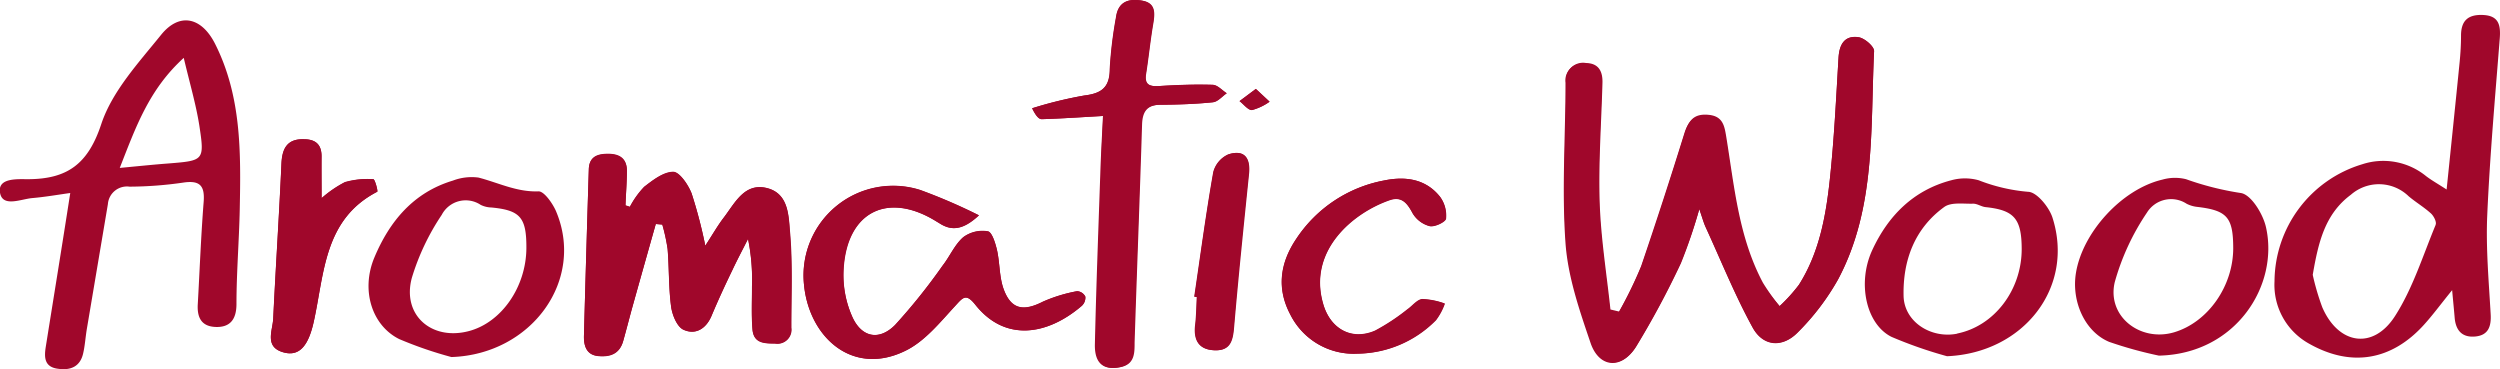 <svg xmlns="http://www.w3.org/2000/svg" viewBox="0 0 334.83 49.47"><defs><style>.cls-1{fill:#a0072b;}</style></defs><title>Aromatic Wood Logo</title><g id="Layer_2" data-name="Layer 2"><g id="Layer_1-2" data-name="Layer 1"><path class="cls-1" d="M227.59,28a68.8,68.8,0,0,1-2.54,7.32,116.36,116.36,0,0,1-6,11.18c-1.87,3-4.84,2.79-6-.5-1.49-4.38-3.06-8.91-3.38-13.46-.51-7.12,0-14.3,0-21.46a2.28,2.28,0,0,1,2.67-2.54c1.72,0,2.25,1.15,2.2,2.69-.15,5.33-.54,10.66-.37,16,.16,4.78.93,9.55,1.44,14.32l1.18.28a55.43,55.43,0,0,0,3-6.16c2-5.89,3.94-11.84,5.79-17.79.53-1.69,1.35-2.53,3.19-2.4s2.12,1.52,2.36,3c1.08,6.64,1.66,13.41,4.91,19.5A27.78,27.78,0,0,0,238.35,41a22.37,22.37,0,0,0,2.58-2.86c2.7-4.25,3.6-9.12,4.13-14,.59-5.45.85-11,1.18-16.43.11-1.81.84-3,2.69-2.73.8.13,2.1,1.24,2.07,1.85-.5,10.35.27,21-4.81,30.54a32.36,32.36,0,0,1-5.38,7.09c-2.06,2.14-4.68,1.94-6.08-.63-2.38-4.34-4.24-9-6.31-13.48C228.17,29.79,228,29.18,227.59,28Z"/><path class="cls-1" d="M84.36,27.73a11.81,11.81,0,0,1,1.92-2.68c1.16-.92,2.57-2,3.89-2,.84,0,2,1.71,2.46,2.87a63.35,63.35,0,0,1,1.83,7c1-1.52,1.66-2.7,2.48-3.77,1.49-1.95,2.77-4.69,5.77-3.95s2.91,3.9,3.09,6.24c.33,4.14.12,8.32.15,12.48A1.88,1.88,0,0,1,103.79,46c-1.4,0-2.86-.1-3-1.87s-.06-3.82-.07-5.73a27.27,27.27,0,0,0-.53-6.41c-.7,1.39-1.44,2.77-2.1,4.18-1,2-1.92,4.06-2.79,6.13-.74,1.77-2.18,2.58-3.76,1.85-.86-.39-1.5-2-1.65-3.08-.34-2.55-.26-5.16-.47-7.73a25.13,25.13,0,0,0-.71-3.27L87.83,30q-1.58,5.55-3.13,11.09c-.43,1.53-.81,3.06-1.24,4.58-.48,1.68-1.76,2.13-3.31,2s-2-1.33-1.94-2.7q.3-11.11.65-22.23c0-1.6,1.08-2.11,2.52-2.11s2.61.57,2.58,2.3c0,1.53-.13,3.06-.19,4.6Z"/><path class="cls-1" d="M131.09,28.84c-2.2,2-3.7,2.1-5.29,1.06l-.43-.26c-6.48-4-12-1.29-12.41,6.41a13.81,13.81,0,0,0,1.23,6.46c1.26,2.7,3.58,3.13,5.69,1a79,79,0,0,0,6.36-7.94c1-1.26,1.62-2.82,2.78-3.82a4.33,4.33,0,0,1,3.29-.78c.56.11,1,1.59,1.22,2.51.38,1.69.3,3.51.85,5.12,1,2.8,2.62,3.16,5.3,1.79A20.31,20.31,0,0,1,144.26,39a1.32,1.32,0,0,1,1.1.73,1.49,1.49,0,0,1-.49,1.25c-4.56,3.9-10.23,4.89-14.25-.17-1.26-1.58-1.66-.95-2.72.2-2,2.17-4,4.67-6.57,5.94-7.17,3.57-13-1.82-13.65-8.84a12,12,0,0,1,15.57-12.65A75,75,0,0,1,131.09,28.84Z"/><path class="cls-1" d="M147.76,15.53c-3,.17-5.59.35-8.21.43-.39,0-.8-.45-1.29-1.46a54.76,54.76,0,0,1,7-1.71c2.32-.28,3.37-1.1,3.4-3.55a56.63,56.63,0,0,1,.84-6.94C149.75.24,151.18-.23,153,.09s1.7,1.67,1.46,3.11c-.38,2.22-.6,4.46-.95,6.68-.23,1.43.42,1.72,1.69,1.65,2.41-.13,4.83-.24,7.23-.17.64,0,1.26.73,1.89,1.13-.62.42-1.2,1.15-1.86,1.21-2.31.24-4.65.29-7,.33-1.78,0-2.44.86-2.5,2.64-.3,9.74-.69,19.47-1,29.21,0,1.45,0,2.9-1.88,3.29-2.18.45-3.39-.5-3.33-3.07.17-7.57.46-15.14.72-22.72C147.48,20.82,147.63,18.26,147.76,15.53Z"/><path class="cls-1" d="M43.08,26.52a15.32,15.32,0,0,1,3.12-2.14A11.1,11.1,0,0,1,50,24c.2,0,.63,1.63.53,1.68-7.18,3.71-7.07,11-8.51,17.43-.69,3.1-1.86,4.63-3.94,4.11-2.73-.69-1.56-2.9-1.48-4.56.33-6.91.79-13.8,1.1-20.71.1-2.09.79-3.39,3.07-3.3,1.46,0,2.33.73,2.3,2.33S43.08,24.4,43.08,26.52Z"/><path class="cls-1" d="M181.8,47.36a9.49,9.49,0,0,1-9-5.25c-1.84-3.47-1.38-6.88.8-10.12a18.07,18.07,0,0,1,11.73-7.81c2.78-.58,5.57-.28,7.51,2.15a4.22,4.22,0,0,1,.8,2.93c-.06.47-1.52,1.17-2.19,1a3.74,3.74,0,0,1-2.28-1.73c-.71-1.34-1.47-2.3-3.07-1.75-4.94,1.71-10.9,6.73-8.94,13.79.94,3.4,3.8,5.09,7,3.7a27.79,27.79,0,0,0,4.32-2.85c.68-.47,1.29-1.31,2-1.38a9.81,9.81,0,0,1,3,.6,8.12,8.12,0,0,1-1.19,2.22A15,15,0,0,1,181.8,47.36Z"/><path class="cls-1" d="M159.94,39.73c.83-5.57,1.57-11.16,2.55-16.7a3.59,3.59,0,0,1,2-2.35c2.09-.67,3,.42,2.74,2.62-.74,6.84-1.45,13.68-2,20.53-.15,1.81-.51,3.18-2.62,3.08s-2.79-1.4-2.55-3.4c.15-1.23.15-2.48.22-3.72Z"/><path class="cls-1" d="M168.21,11.91l1.84,1.71a7.32,7.32,0,0,1-2.35,1.12c-.52,0-1.11-.77-1.67-1.2Z"/><path class="cls-1" d="M144.26,39a20.31,20.31,0,0,0-4.58,1.42c-2.68,1.37-4.35,1-5.3-1.79-.55-1.61-.47-3.43-.85-5.12-.21-.92-.66-2.4-1.22-2.51a4.33,4.33,0,0,0-3.29.78c-1.16,1-1.81,2.56-2.78,3.82a79,79,0,0,1-6.36,7.94c-2.11,2.11-4.43,1.68-5.69-1A13.81,13.81,0,0,1,113,36.05c.44-7.7,5.93-10.44,12.41-6.41l.43.26c1.59,1,3.09,1,5.29-1.06a75,75,0,0,0-7.84-3.39A12,12,0,0,0,107.68,38.1c.66,7,6.48,12.41,13.65,8.84,2.55-1.27,4.56-3.77,6.57-5.94,1.06-1.15,1.46-1.78,2.72-.2,4,5.06,9.69,4.07,14.25.17a1.49,1.49,0,0,0,.49-1.25A1.32,1.32,0,0,0,144.26,39Z"/><path class="cls-1" d="M164.54,20.68a3.59,3.59,0,0,0-2,2.35c-1,5.54-1.72,11.13-2.55,16.7l.35.06c-.07,1.24-.07,2.49-.22,3.72-.24,2,.41,3.31,2.55,3.4s2.47-1.27,2.62-3.08c.59-6.85,1.3-13.69,2-20.53C167.52,21.1,166.63,20,164.54,20.68Z"/><path class="cls-1" d="M102.71,25.18c-3-.74-4.28,2-5.77,3.95-.82,1.07-1.49,2.25-2.48,3.77a63.35,63.35,0,0,0-1.83-7C92.18,24.72,91,23,90.17,23c-1.32,0-2.73,1.12-3.89,2a11.81,11.81,0,0,0-1.92,2.68l-.59-.19c.06-1.54.17-3.07.19-4.6,0-1.73-1-2.31-2.58-2.3s-2.47.51-2.52,2.11Q78.51,33.87,78.21,45c0,1.37.32,2.55,1.94,2.7s2.83-.31,3.31-2c.43-1.52.81-3,1.24-4.58Q86.26,35.56,87.83,30l.87.08a25.13,25.13,0,0,1,.71,3.27c.21,2.57.13,5.18.47,7.73.15,1.12.79,2.69,1.65,3.08,1.58.73,3-.08,3.76-1.85.87-2.07,1.83-4.1,2.79-6.13.66-1.41,1.4-2.79,2.1-4.18a27.27,27.27,0,0,1,.53,6.41c0,1.91-.1,3.83.07,5.73s1.61,1.87,3,1.87A1.88,1.88,0,0,0,106,43.9c0-4.16.18-8.34-.15-12.48C105.62,29.08,105.74,25.94,102.71,25.18Z"/><path class="cls-1" d="M164.27,12.49c-.63-.4-1.25-1.11-1.89-1.13-2.4-.07-4.82,0-7.23.17-1.27.07-1.92-.22-1.69-1.65.35-2.22.57-4.46.95-6.68.24-1.44.36-2.77-1.46-3.11s-3.2.15-3.49,2.21a56.63,56.63,0,0,0-.84,6.94c0,2.45-1.08,3.27-3.4,3.55a54.76,54.76,0,0,0-7,1.71c.49,1,.9,1.48,1.29,1.46,2.62-.08,5.24-.26,8.21-.43-.13,2.73-.28,5.29-.36,7.85-.26,7.58-.55,15.15-.72,22.72-.06,2.57,1.15,3.52,3.33,3.07,1.91-.39,1.83-1.84,1.88-3.29.35-9.74.74-19.47,1-29.21.06-1.78.72-2.61,2.5-2.64,2.33,0,4.67-.09,7-.33C163.07,13.64,163.65,12.91,164.27,12.49Z"/><path class="cls-1" d="M74.44,28.22c-.45-1-1.57-2.62-2.32-2.59-2.92.11-5.39-1.17-8.05-1.85a7.06,7.06,0,0,0-3.42.41c-5.28,1.59-8.48,5.46-10.51,10.3-1.82,4.34-.36,9.08,3.32,10.92a53.07,53.07,0,0,0,7,2.41C71.19,47.47,78.43,37.51,74.44,28.22ZM62.81,44.34c-5,1.33-9-2.15-7.65-7.13a31.45,31.45,0,0,1,4-8.43,3.62,3.62,0,0,1,5.22-1.34,3.47,3.47,0,0,0,1.44.35c3.86.37,4.7,1.33,4.68,5.44C70.47,38.42,67.18,43.18,62.81,44.34Z"/><path class="cls-1" d="M28.79,5.84C27,2.32,24.06,1.6,21.58,4.66c-3,3.72-6.53,7.53-8,11.91C11.8,22,9,24,3.68,24,2.34,24-.33,23.8,0,25.8s2.77.87,4.31.73c1.75-.15,3.5-.46,5.1-.68C8.3,33,7.21,39.68,6.14,46.39c-.23,1.41-.25,2.76,1.63,3,1.7.25,3-.3,3.38-2.12.23-1,.3-2.14.48-3.21l2.82-16.72A2.56,2.56,0,0,1,17.36,25a51.39,51.39,0,0,0,7.22-.55c2.14-.31,2.86.38,2.7,2.54-.36,4.57-.53,9.14-.79,13.72-.11,1.74.43,3,2.37,3.08s2.79-1,2.81-3c0-4.25.35-8.49.44-12.73C32.26,20.47,32.36,12.89,28.79,5.84ZM22.6,21.89c-2,.15-3.91.35-6.56.6C18.2,17,19.94,12,24.61,7.75c.8,3.4,1.64,6.22,2.09,9.09C27.41,21.5,27.3,21.51,22.6,21.89Z"/><path class="cls-1" d="M50,24a11.1,11.1,0,0,0-3.82.43,15.32,15.32,0,0,0-3.12,2.14c0-2.12,0-3.86,0-5.59s-.84-2.28-2.3-2.33c-2.28-.09-3,1.21-3.07,3.3-.31,6.91-.77,13.8-1.1,20.71-.08,1.66-1.25,3.87,1.48,4.56,2.08.52,3.25-1,3.94-4.11,1.44-6.46,1.33-13.72,8.51-17.43C50.65,25.58,50.22,24,50,24Z"/><path class="cls-1" d="M334.8,5.12c.13-1.73-.12-3-2.19-3.11s-3,.77-3,2.76c0,1.17-.07,2.34-.18,3.49-.55,5.52-1.12,11-1.75,17.12-1.31-.84-2.07-1.27-2.75-1.79A9.06,9.06,0,0,0,316.38,22a16.48,16.48,0,0,0-11.75,15.66A9,9,0,0,0,309.21,46c5.61,3.2,11.07,2.35,15.47-2.54,1.14-1.26,2.15-2.64,3.74-4.6.16,1.77.26,2.75.34,3.72.15,1.68,1,2.65,2.75,2.49s2.17-1.34,2.07-3c-.25-4.41-.65-8.83-.46-13.22C333.47,20.9,334.18,13,334.8,5.12Zm-8.59,25c-1.71,4.12-3.06,8.5-5.44,12.21-2.93,4.57-7.58,3.82-9.74-1.17a32.56,32.56,0,0,1-1.28-4.35c.75-4.39,1.65-8.16,5.1-10.72a5.71,5.71,0,0,1,7.75.2c.94.79,2,1.42,2.93,2.25C325.93,28.87,326.37,29.71,326.21,30.09Z"/><path class="cls-1" d="M248.93,5c-1.85-.28-2.58.92-2.69,2.73-.33,5.48-.59,11-1.18,16.43-.53,4.88-1.43,9.75-4.13,14A22.37,22.37,0,0,1,238.35,41a27.78,27.78,0,0,1-2.23-3.12c-3.25-6.09-3.83-12.86-4.91-19.5-.24-1.44-.41-2.81-2.36-3s-2.66.71-3.19,2.4c-1.85,5.95-3.74,11.9-5.79,17.79a55.43,55.43,0,0,1-3,6.16l-1.18-.28c-.51-4.77-1.28-9.54-1.44-14.32-.17-5.32.22-10.65.37-16,.05-1.54-.48-2.65-2.2-2.69A2.28,2.28,0,0,0,209.76,11c0,7.16-.55,14.34,0,21.46.32,4.55,1.89,9.08,3.38,13.46,1.12,3.29,4.09,3.51,6,.5a116.36,116.36,0,0,0,6-11.18A68.8,68.8,0,0,0,227.59,28c.42,1.22.58,1.83.83,2.39,2.07,4.52,3.93,9.14,6.31,13.48,1.4,2.57,4,2.77,6.08.63a32.36,32.36,0,0,0,5.38-7.09c5.08-9.58,4.31-20.19,4.81-30.54C251,6.22,249.73,5.11,248.93,5Z"/><path class="cls-1" d="M166,13.54c.56.43,1.15,1.24,1.67,1.2a7.32,7.32,0,0,0,2.35-1.12l-1.84-1.71Z"/><path class="cls-1" d="M185.35,24.18A18.07,18.07,0,0,0,173.62,32c-2.18,3.24-2.64,6.65-.8,10.12a9.49,9.49,0,0,0,9,5.25,15,15,0,0,0,10.51-4.47,8.12,8.12,0,0,0,1.19-2.22,9.81,9.81,0,0,0-3-.6c-.7.07-1.31.91-2,1.38a27.79,27.79,0,0,1-4.32,2.85c-3.23,1.39-6.09-.3-7-3.7-2-7.06,4-12.08,8.94-13.79,1.6-.55,2.36.41,3.07,1.75a3.74,3.74,0,0,0,2.28,1.73c.67.14,2.13-.56,2.19-1a4.22,4.22,0,0,0-.8-2.93C190.92,23.9,188.13,23.6,185.35,24.18Z"/><path class="cls-1" d="M271.65,25.69A23.55,23.55,0,0,1,265,24.14a6.86,6.86,0,0,0-3.65,0c-5.1,1.33-8.49,4.78-10.62,9.41-2,4.39-.79,9.88,2.61,11.57a58.23,58.23,0,0,0,7.43,2.59c10.24-.43,17.12-9.21,14.12-18.57C274.44,27.74,272.8,25.73,271.65,25.69Zm-9.52,19c-3.48.7-7.11-1.57-7.18-5.07-.1-4.71,1.45-9,5.45-11.9.93-.67,2.57-.4,3.88-.44.55,0,1.09.4,1.65.46,3.83.4,4.83,1.54,4.84,5.61C270.77,38.85,267.1,43.67,262.13,44.67Z"/><path class="cls-1" d="M303.49,30.44c-.39-1.77-2-4.4-3.38-4.59A39.36,39.36,0,0,1,292.78,24a6.14,6.14,0,0,0-3.18.06c-5.41,1.27-10.7,7.06-11.57,12.53-.61,3.8,1.21,7.85,4.46,9.2a54.51,54.51,0,0,0,6.66,1.84C299.48,47.4,305.24,38.2,303.49,30.44ZM291.23,44.49c-4.55,1.38-9.07-2.11-8-6.69a31.88,31.88,0,0,1,4.32-9.33,3.8,3.8,0,0,1,5.31-1.18,4.09,4.09,0,0,0,1.42.42c4,.47,4.81,1.39,4.82,5.52C299.1,38.31,295.74,43.12,291.23,44.49Z"/></g></g></svg>